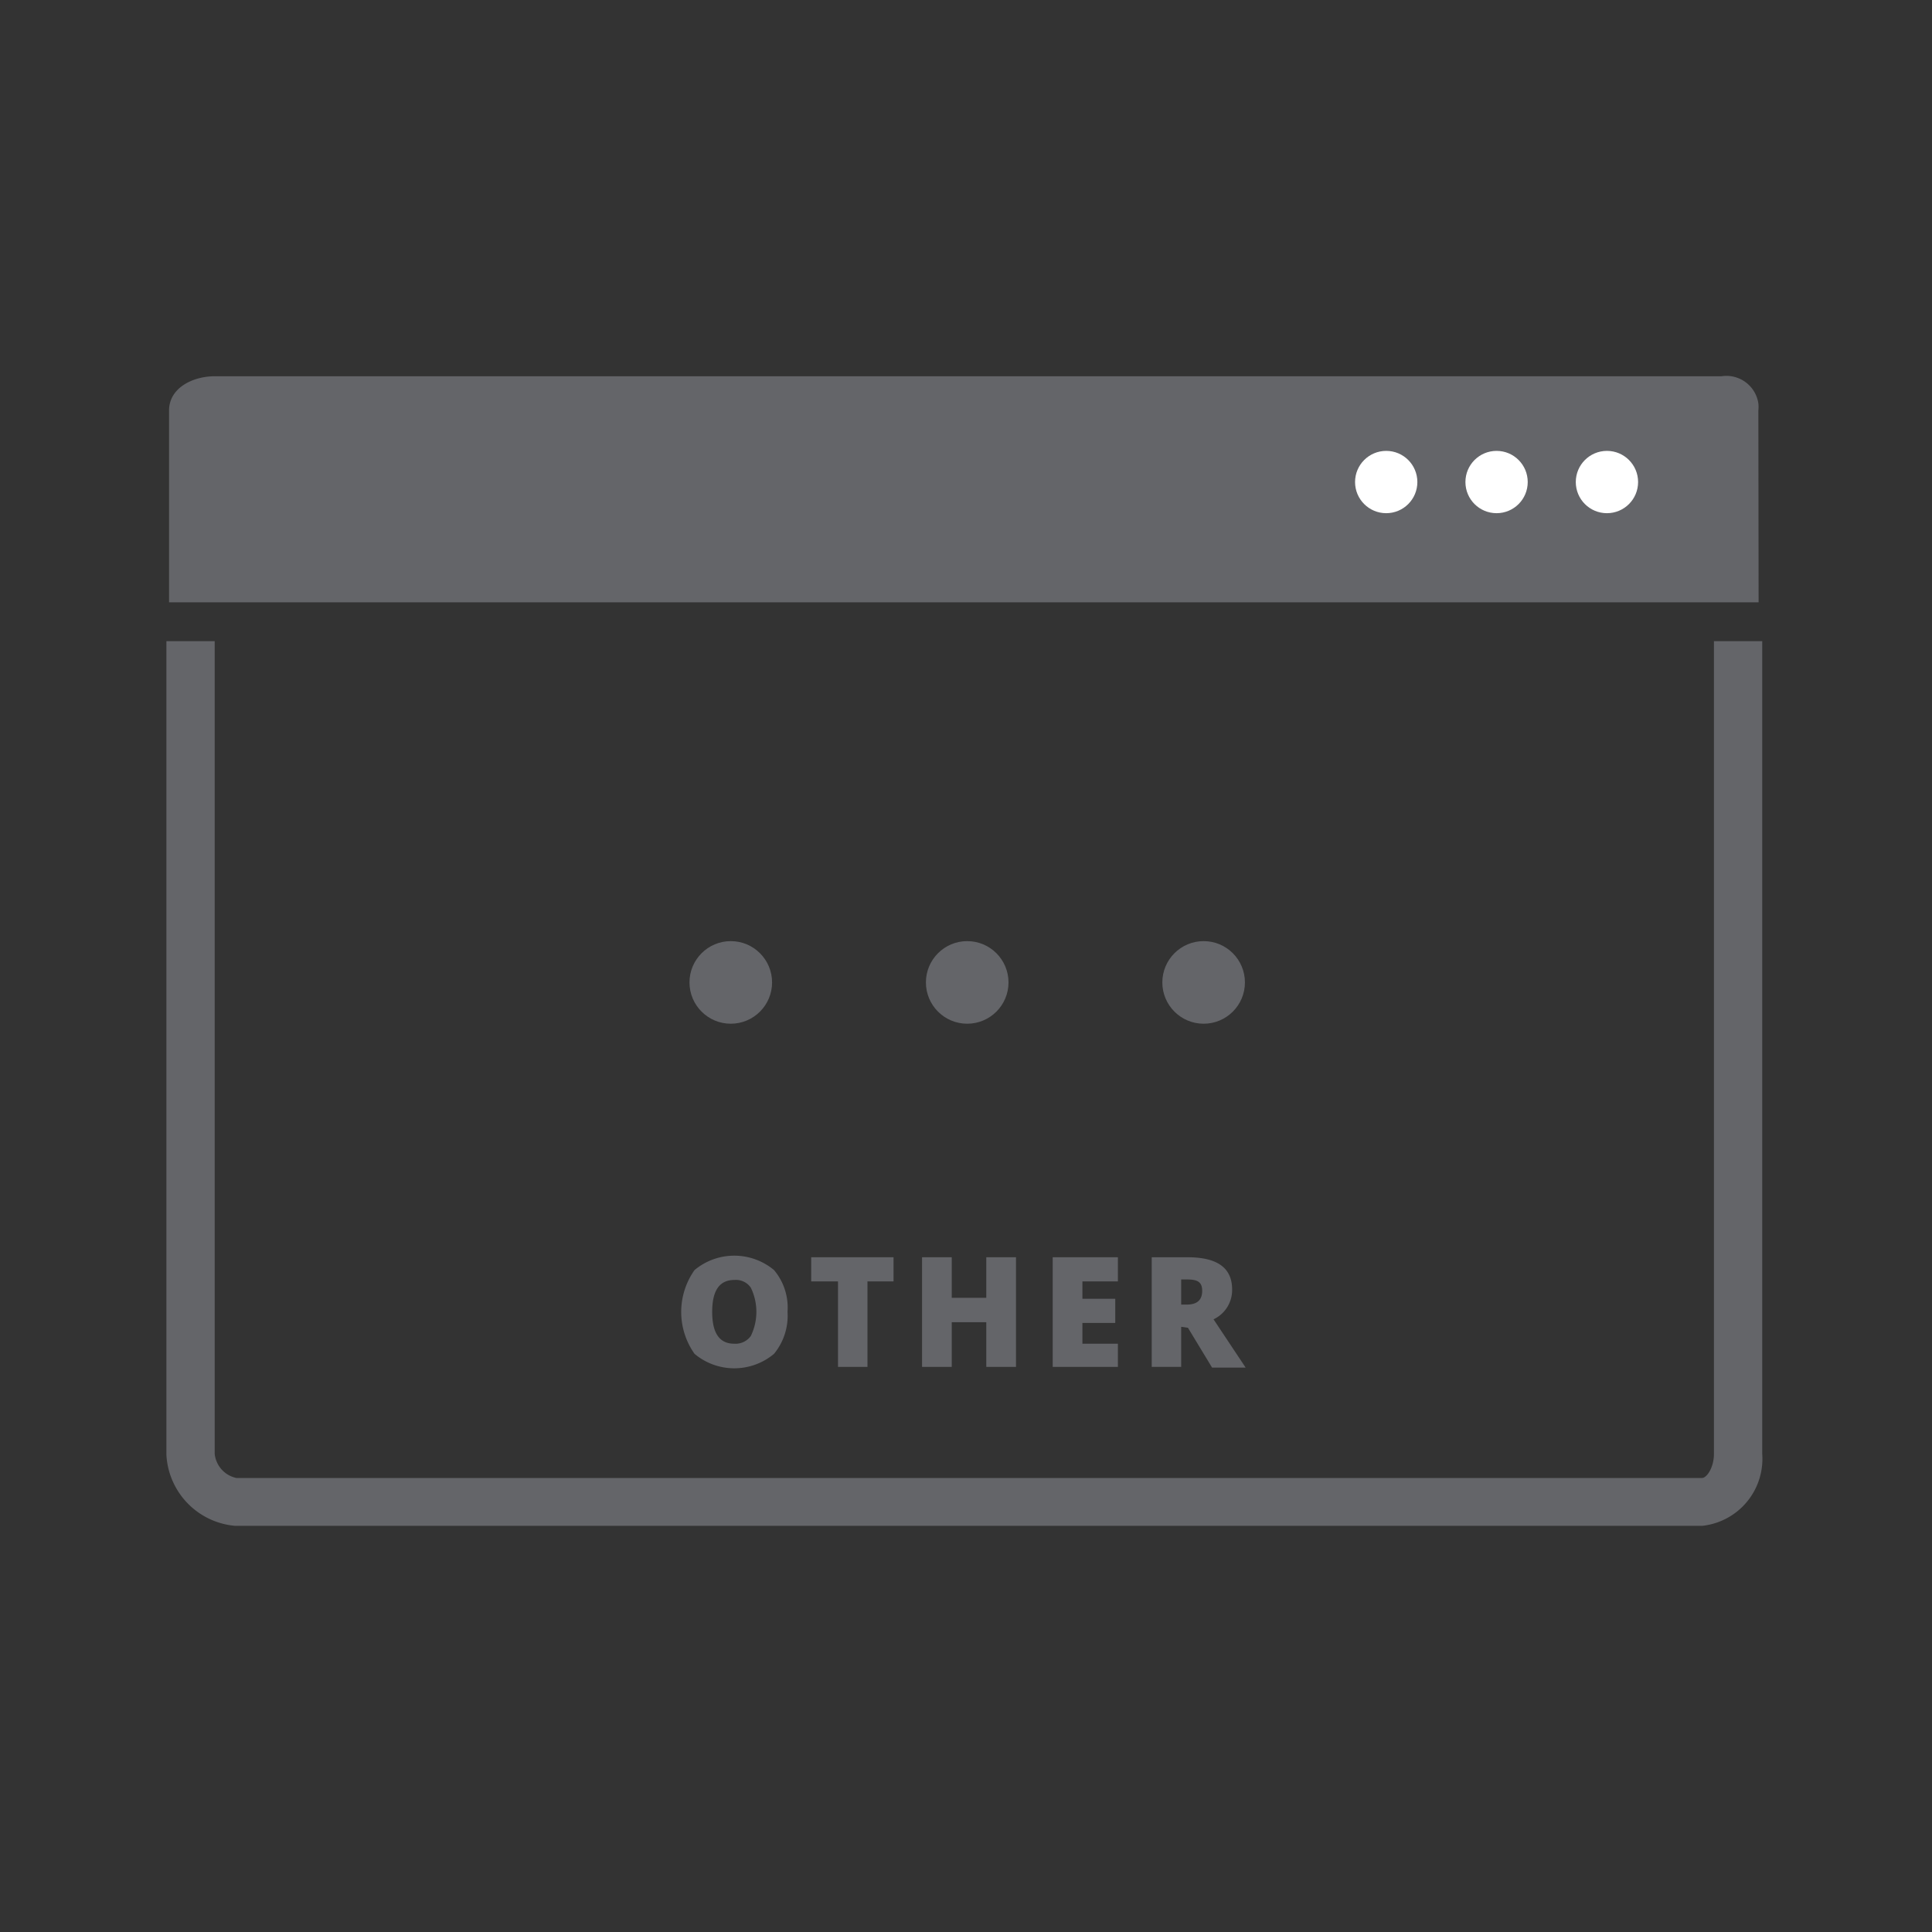 <svg id="Layer_1" data-name="Layer 1" xmlns="http://www.w3.org/2000/svg" viewBox="0 0 80 80"><rect x="0" y="0" width="80" height="80" fill="#333333" stroke="none"/><defs><style>.cls-1,.cls-2{fill:#646569;}.cls-2{stroke:#646569;stroke-miterlimit:10;}.cls-3{fill:#fff;}</style></defs><g id="Miscellaneous"><g id="Other"><path id="Path_287" data-name="Path 287" class="cls-1" d="M32.61,54.32a2.48,2.48,0,0,1-.56,1.74,2.56,2.56,0,0,1-3.29,0,3,3,0,0,1,0-3.47,2.57,2.57,0,0,1,3.29,0A2.41,2.41,0,0,1,32.61,54.32Zm-3.12,0c0,.88.3,1.32.91,1.32a.78.78,0,0,0,.69-.32,2.29,2.29,0,0,0,0-2,.75.75,0,0,0-.68-.32C29.79,53,29.49,53.44,29.49,54.32Z"/><path id="Path_288" data-name="Path 288" class="cls-1" d="M35.92,56.6H34.7V53.06H33.59v-1H37v1H35.92Z"/><path id="Path_289" data-name="Path 289" class="cls-1" d="M42.07,56.6H40.84V54.75H39.41V56.6H38.18V52.06h1.23v1.68h1.43V52.06h1.23Z"/><path id="Path_290" data-name="Path 290" class="cls-1" d="M46.29,56.6h-2.7V52.06h2.7v1H44.82v.72h1.36v1H44.82v.86h1.47Z"/><path id="Path_291" data-name="Path 291" class="cls-1" d="M48.91,54.94V56.6H47.69V52.06h1.48c1.24,0,1.85.44,1.85,1.34a1.34,1.34,0,0,1-.77,1.23l1.33,2H50.19l-1-1.65Zm0-.92h.23c.43,0,.64-.19.64-.57s-.21-.47-.63-.47h-.24Z"/><path id="Path_292" data-name="Path 292" class="cls-2" d="M70.47,62.68H9.74a2.62,2.62,0,0,1-2.35-2.46V27.05h1V60.22A1.64,1.64,0,0,0,9.74,61.7H70.47c.6,0,1-.78,1-1.48V27.05h1V60.22A2.29,2.29,0,0,1,70.47,62.68Z"/><path id="Path_293" data-name="Path 293" class="cls-1" d="M72.82,24.94H7V17c0-.95,1-1.42,1.89-1.42H71.28a1.34,1.34,0,0,1,1.53,1.12,1.51,1.51,0,0,1,0,.3Z"/><circle id="Ellipse_55" data-name="Ellipse 55" class="cls-3" cx="57.4" cy="19.96" r="1.29"/><circle id="Ellipse_56" data-name="Ellipse 56" class="cls-3" cx="61.97" cy="19.96" r="1.29"/><circle id="Ellipse_57" data-name="Ellipse 57" class="cls-3" cx="66.54" cy="19.96" r="1.29"/><circle id="Ellipse_58" data-name="Ellipse 58" class="cls-1" cx="30.26" cy="40.68" r="1.71"/><circle id="Ellipse_59" data-name="Ellipse 59" class="cls-1" cx="40.05" cy="40.68" r="1.71"/><circle id="Ellipse_60" data-name="Ellipse 60" class="cls-1" cx="49.84" cy="40.68" r="1.71"/></g></g></svg>